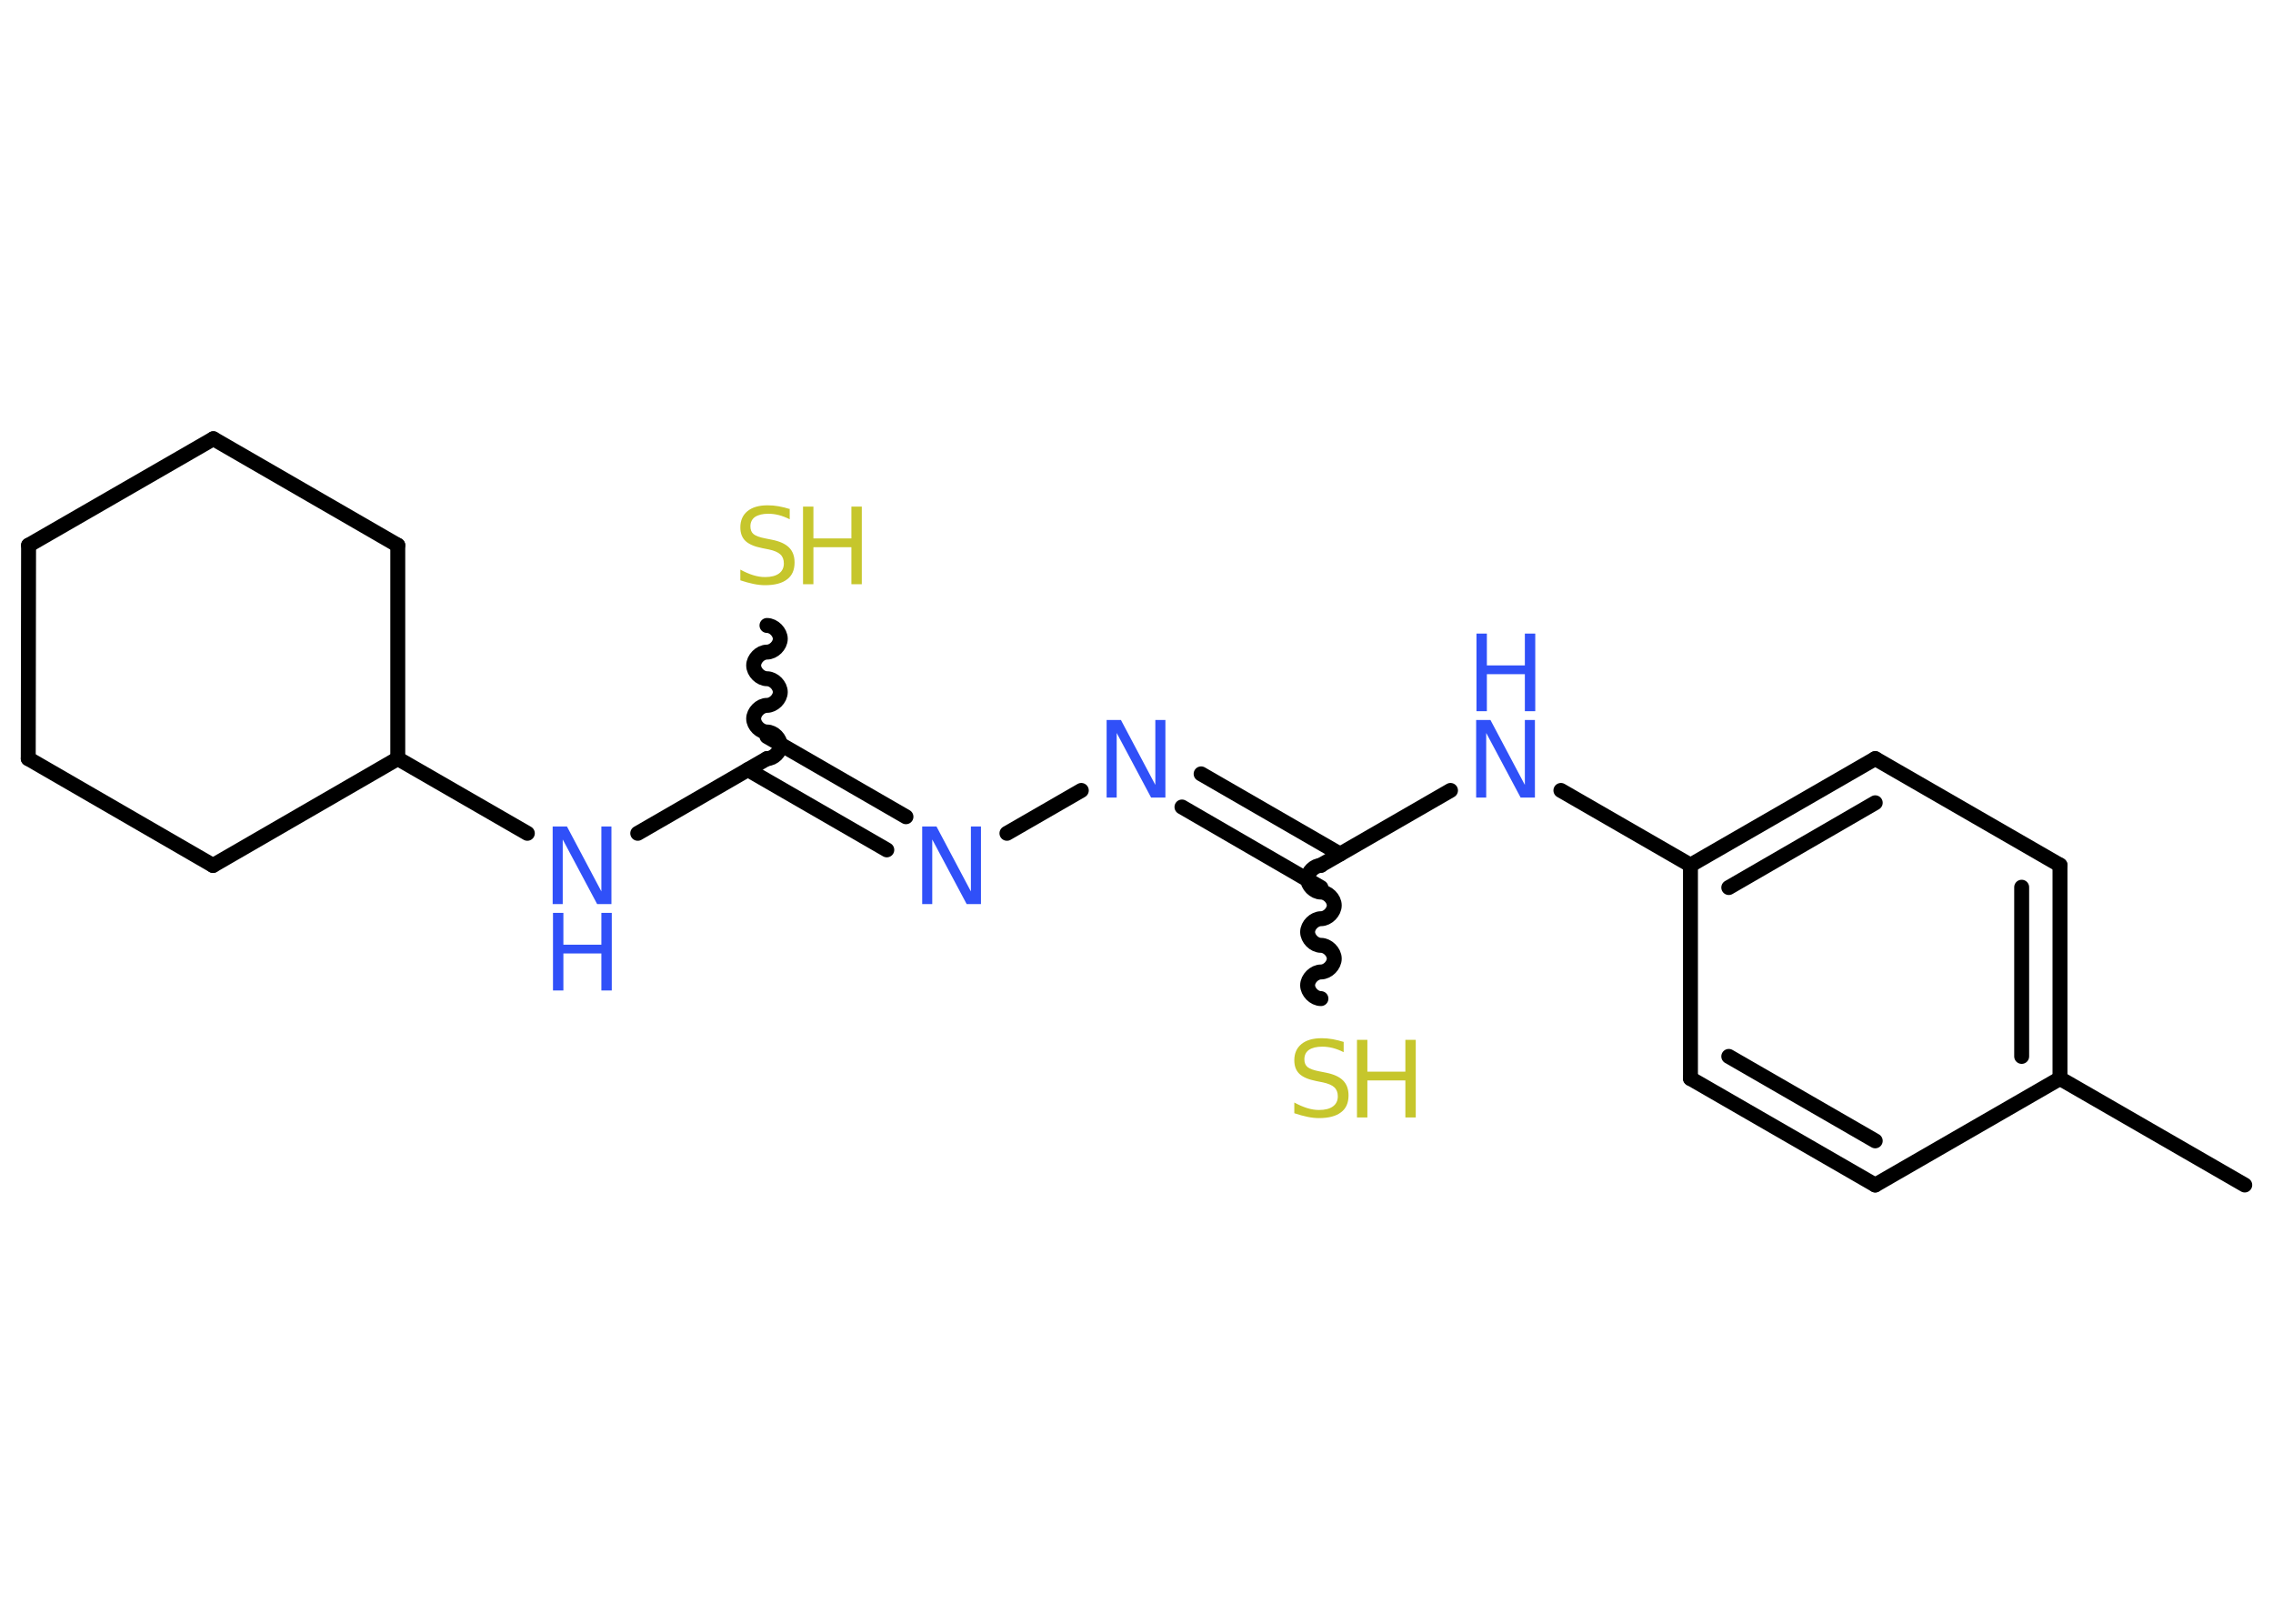 <?xml version='1.0' encoding='UTF-8'?>
<!DOCTYPE svg PUBLIC "-//W3C//DTD SVG 1.1//EN" "http://www.w3.org/Graphics/SVG/1.1/DTD/svg11.dtd">
<svg version='1.2' xmlns='http://www.w3.org/2000/svg' xmlns:xlink='http://www.w3.org/1999/xlink' width='70.0mm' height='50.0mm' viewBox='0 0 70.0 50.0'>
  <desc>Generated by the Chemistry Development Kit (http://github.com/cdk)</desc>
  <g stroke-linecap='round' stroke-linejoin='round' stroke='#000000' stroke-width='.46' fill='#3050F8'>
    <rect x='.0' y='.0' width='70.0' height='50.0' fill='#FFFFFF' stroke='none'/>
    <g id='mol1' class='mol'>
      <line id='mol1bnd1' class='bond' x1='69.13' y1='36.49' x2='63.44' y2='33.21'/>
      <g id='mol1bnd2' class='bond'>
        <line x1='63.44' y1='33.21' x2='63.44' y2='26.64'/>
        <line x1='62.26' y1='32.53' x2='62.26' y2='27.32'/>
      </g>
      <line id='mol1bnd3' class='bond' x1='63.44' y1='26.64' x2='57.75' y2='23.36'/>
      <g id='mol1bnd4' class='bond'>
        <line x1='57.75' y1='23.36' x2='52.06' y2='26.64'/>
        <line x1='57.75' y1='24.72' x2='53.24' y2='27.33'/>
      </g>
      <line id='mol1bnd5' class='bond' x1='52.06' y1='26.64' x2='48.07' y2='24.34'/>
      <line id='mol1bnd6' class='bond' x1='44.67' y1='24.34' x2='40.68' y2='26.64'/>
      <path id='mol1bnd7' class='bond' d='M40.68 30.75c-.21 .0 -.41 -.21 -.41 -.41c.0 -.21 .21 -.41 .41 -.41c.21 .0 .41 -.21 .41 -.41c.0 -.21 -.21 -.41 -.41 -.41c-.21 .0 -.41 -.21 -.41 -.41c.0 -.21 .21 -.41 .41 -.41c.21 .0 .41 -.21 .41 -.41c.0 -.21 -.21 -.41 -.41 -.41c-.21 .0 -.41 -.21 -.41 -.41c.0 -.21 .21 -.41 .41 -.41' fill='none' stroke='#000000' stroke-width='.46'/>
      <g id='mol1bnd8' class='bond'>
        <line x1='40.68' y1='27.33' x2='36.4' y2='24.85'/>
        <line x1='41.27' y1='26.3' x2='36.99' y2='23.83'/>
      </g>
      <line id='mol1bnd9' class='bond' x1='33.3' y1='24.34' x2='31.01' y2='25.66'/>
      <g id='mol1bnd10' class='bond'>
        <line x1='27.31' y1='26.17' x2='23.03' y2='23.7'/>
        <line x1='27.9' y1='25.15' x2='23.62' y2='22.68'/>
      </g>
      <path id='mol1bnd11' class='bond' d='M23.62 19.26c.21 .0 .41 .21 .41 .41c.0 .21 -.21 .41 -.41 .41c-.21 .0 -.41 .21 -.41 .41c.0 .21 .21 .41 .41 .41c.21 .0 .41 .21 .41 .41c.0 .21 -.21 .41 -.41 .41c-.21 .0 -.41 .21 -.41 .41c.0 .21 .21 .41 .41 .41c.21 .0 .41 .21 .41 .41c.0 .21 -.21 .41 -.41 .41' fill='none' stroke='#000000' stroke-width='.46'/>
      <line id='mol1bnd12' class='bond' x1='23.62' y1='23.36' x2='19.64' y2='25.66'/>
      <line id='mol1bnd13' class='bond' x1='16.24' y1='25.66' x2='12.25' y2='23.36'/>
      <line id='mol1bnd14' class='bond' x1='12.25' y1='23.36' x2='12.25' y2='16.79'/>
      <line id='mol1bnd15' class='bond' x1='12.25' y1='16.79' x2='6.57' y2='13.51'/>
      <line id='mol1bnd16' class='bond' x1='6.57' y1='13.51' x2='.88' y2='16.79'/>
      <line id='mol1bnd17' class='bond' x1='.88' y1='16.79' x2='.87' y2='23.36'/>
      <line id='mol1bnd18' class='bond' x1='.87' y1='23.36' x2='6.56' y2='26.65'/>
      <line id='mol1bnd19' class='bond' x1='12.25' y1='23.36' x2='6.56' y2='26.65'/>
      <line id='mol1bnd20' class='bond' x1='52.06' y1='26.64' x2='52.06' y2='33.21'/>
      <g id='mol1bnd21' class='bond'>
        <line x1='52.06' y1='33.21' x2='57.75' y2='36.49'/>
        <line x1='53.24' y1='32.53' x2='57.75' y2='35.13'/>
      </g>
      <line id='mol1bnd22' class='bond' x1='63.44' y1='33.21' x2='57.75' y2='36.49'/>
      <g id='mol1atm6' class='atom'>
        <path d='M45.47 22.17h.43l1.06 2.0v-2.0h.31v2.39h-.44l-1.06 -1.99v1.99h-.31v-2.39z' stroke='none'/>
        <path d='M45.47 19.51h.32v.98h1.17v-.98h.32v2.39h-.32v-1.14h-1.17v1.14h-.32v-2.39z' stroke='none'/>
      </g>
      <g id='mol1atm8' class='atom'>
        <path d='M41.38 32.09v.31q-.18 -.09 -.34 -.13q-.16 -.04 -.32 -.04q-.26 .0 -.41 .1q-.14 .1 -.14 .29q.0 .16 .1 .24q.1 .08 .36 .13l.2 .04q.36 .07 .53 .24q.17 .17 .17 .46q.0 .35 -.23 .52q-.23 .18 -.68 .18q-.17 .0 -.36 -.04q-.19 -.04 -.4 -.11v-.33q.2 .11 .39 .17q.19 .06 .37 .06q.28 .0 .43 -.11q.15 -.11 .15 -.31q.0 -.18 -.11 -.28q-.11 -.1 -.35 -.15l-.2 -.04q-.36 -.07 -.52 -.22q-.16 -.15 -.16 -.42q.0 -.32 .22 -.5q.22 -.18 .62 -.18q.17 .0 .34 .03q.17 .03 .36 .09z' stroke='none' fill='#C6C62C'/>
        <path d='M41.79 32.02h.32v.98h1.17v-.98h.32v2.39h-.32v-1.14h-1.17v1.14h-.32v-2.39z' stroke='none' fill='#C6C62C'/>
      </g>
      <path id='mol1atm9' class='atom' d='M34.09 22.17h.43l1.06 2.0v-2.0h.31v2.39h-.44l-1.06 -1.99v1.99h-.31v-2.39z' stroke='none'/>
      <path id='mol1atm10' class='atom' d='M28.41 25.45h.43l1.06 2.0v-2.0h.31v2.39h-.44l-1.06 -1.99v1.99h-.31v-2.39z' stroke='none'/>
      <g id='mol1atm12' class='atom'>
        <path d='M24.32 15.68v.31q-.18 -.09 -.34 -.13q-.16 -.04 -.32 -.04q-.26 .0 -.41 .1q-.14 .1 -.14 .29q.0 .16 .1 .24q.1 .08 .36 .13l.2 .04q.36 .07 .53 .24q.17 .17 .17 .46q.0 .35 -.23 .52q-.23 .18 -.68 .18q-.17 .0 -.36 -.04q-.19 -.04 -.4 -.11v-.33q.2 .11 .39 .17q.19 .06 .37 .06q.28 .0 .43 -.11q.15 -.11 .15 -.31q.0 -.18 -.11 -.28q-.11 -.1 -.35 -.15l-.2 -.04q-.36 -.07 -.52 -.22q-.16 -.15 -.16 -.42q.0 -.32 .22 -.5q.22 -.18 .62 -.18q.17 .0 .34 .03q.17 .03 .36 .09z' stroke='none' fill='#C6C62C'/>
        <path d='M24.73 15.6h.32v.98h1.17v-.98h.32v2.39h-.32v-1.14h-1.17v1.14h-.32v-2.39z' stroke='none' fill='#C6C62C'/>
      </g>
      <g id='mol1atm13' class='atom'>
        <path d='M17.03 25.45h.43l1.06 2.0v-2.0h.31v2.39h-.44l-1.06 -1.99v1.99h-.31v-2.39z' stroke='none'/>
        <path d='M17.03 28.11h.32v.98h1.17v-.98h.32v2.39h-.32v-1.14h-1.17v1.14h-.32v-2.39z' stroke='none'/>
      </g>
    </g>
  </g>
</svg>
